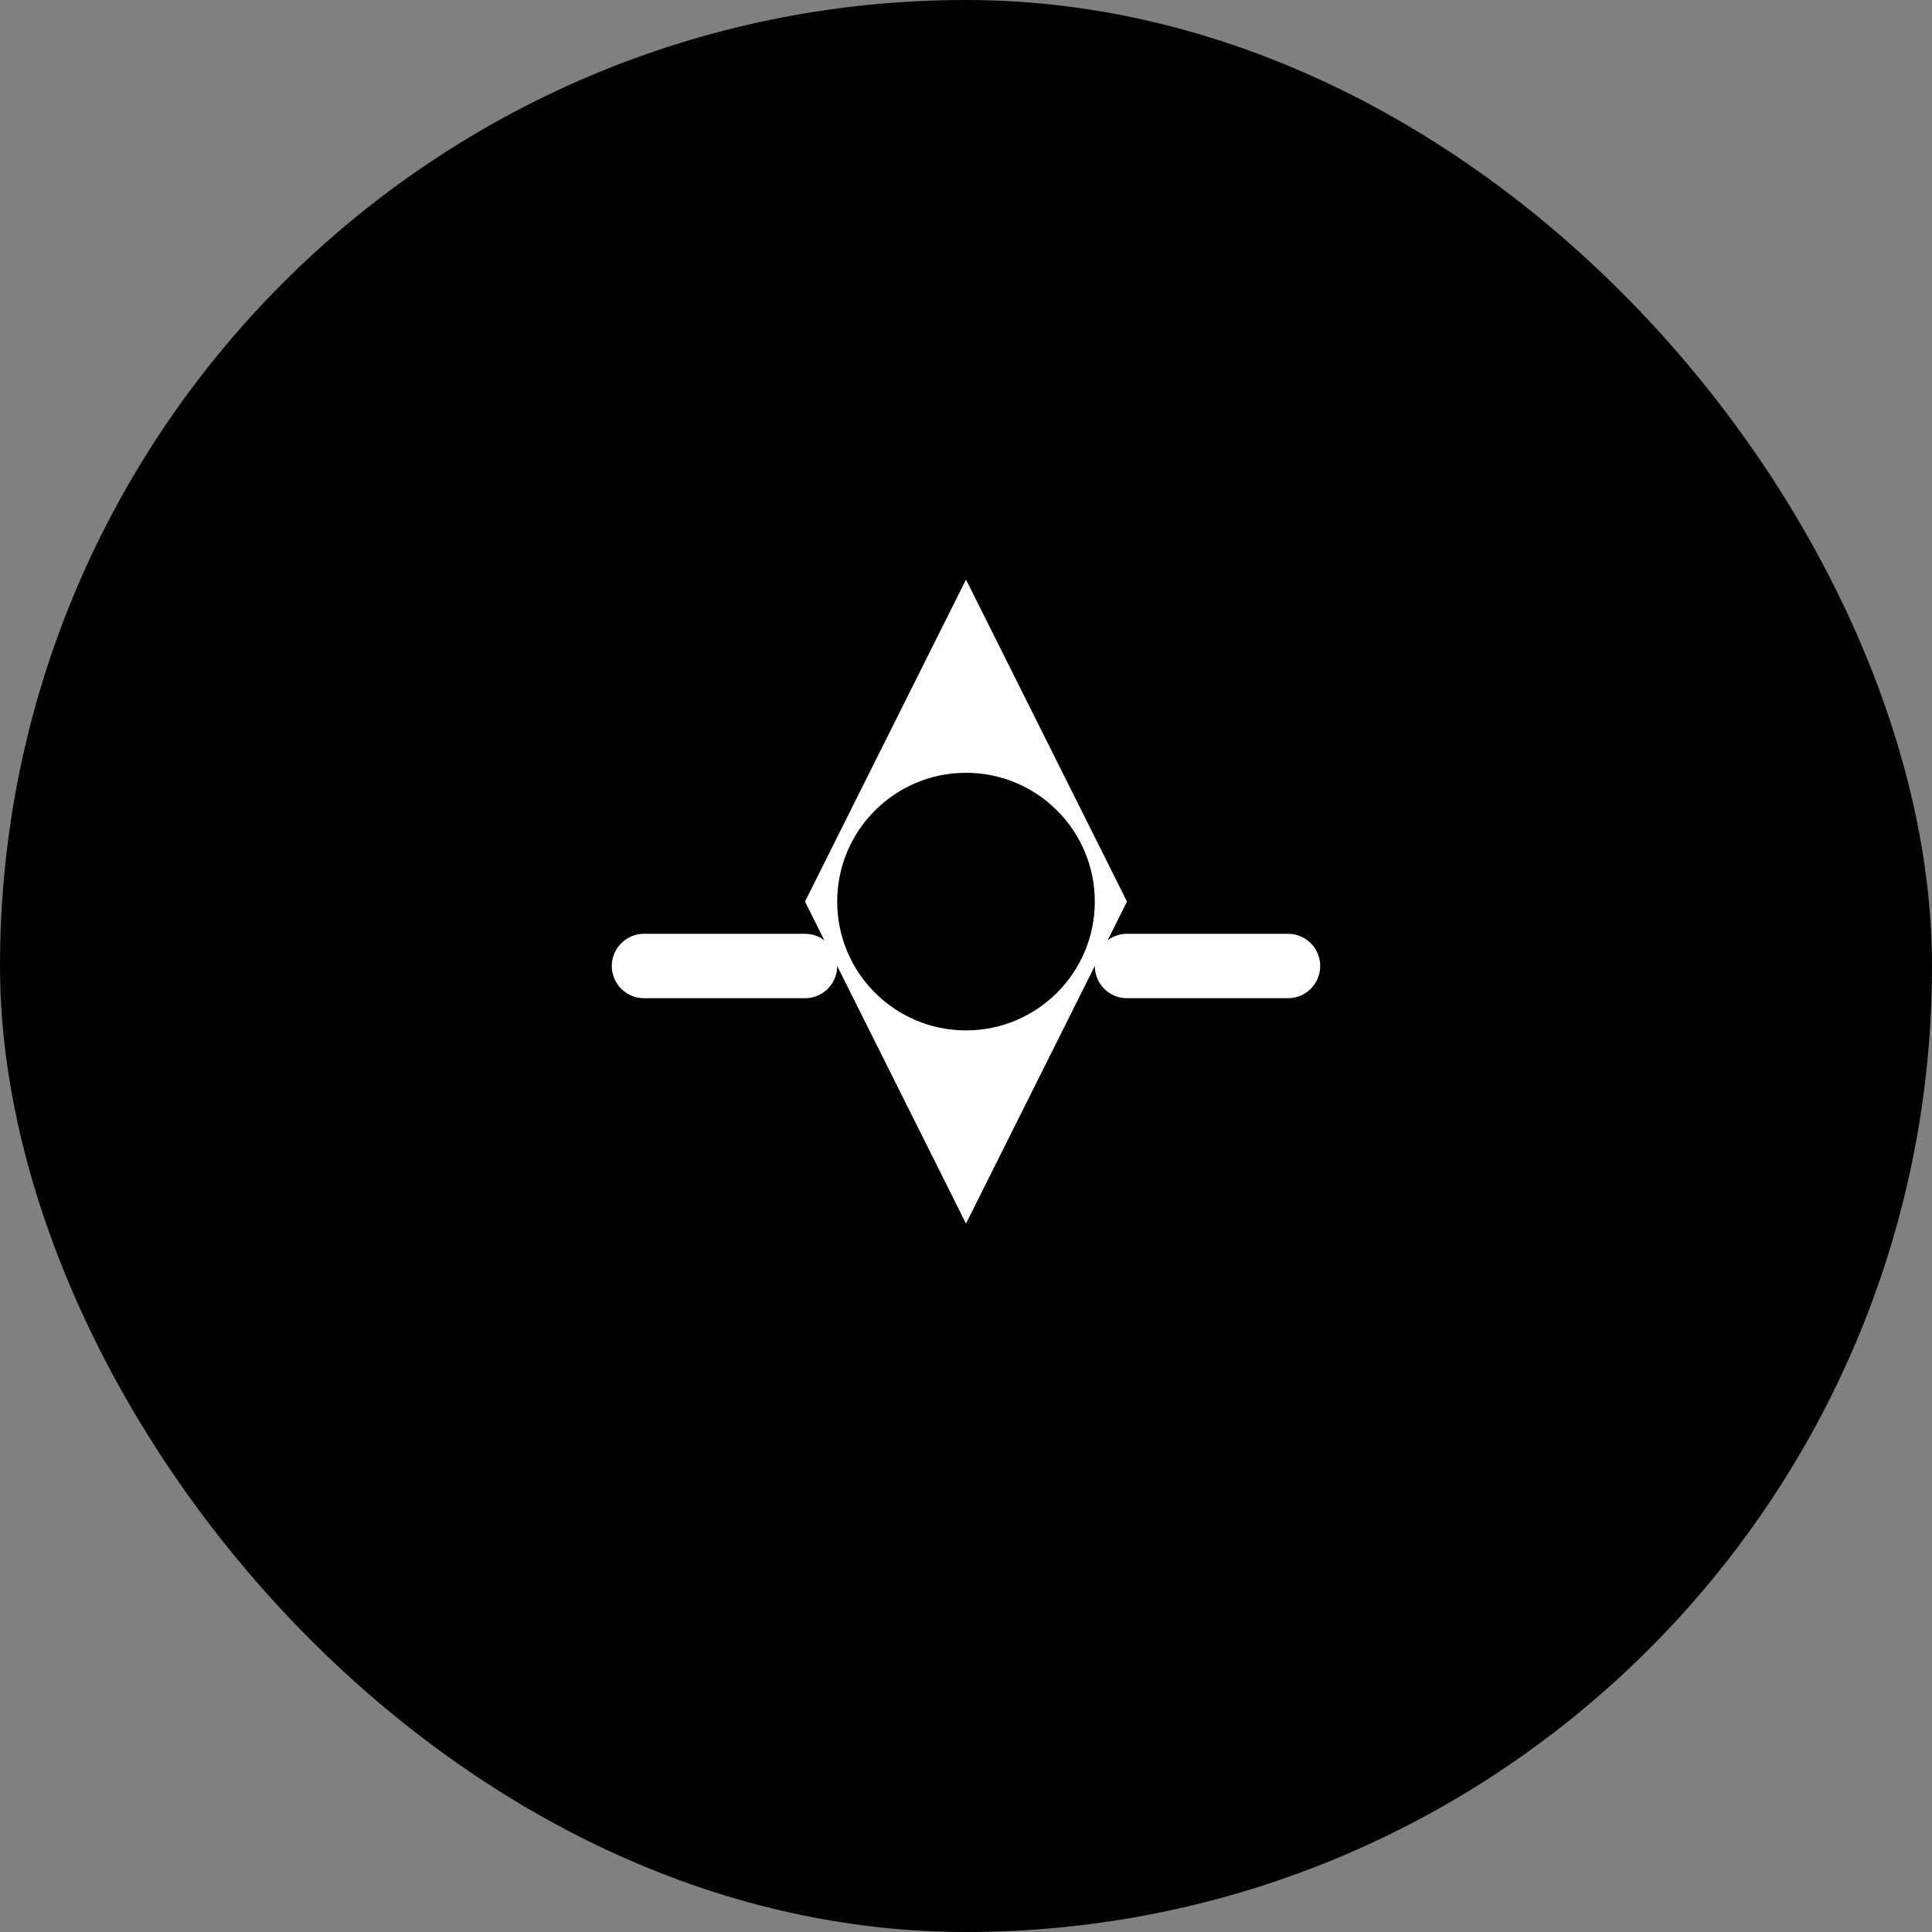 <svg width="60" height="60" viewBox="0 0 60 60" fill="none" xmlns="http://www.w3.org/2000/svg">
<rect x="0" y="0" width="60" height="60" fill="#808080" stroke="none"/>
<rect width="60" height="60" rx="30" fill="#000000"/>
<path d="M30 18L35 28L30 38L25 28L30 18Z" fill="white"/>
<circle cx="30" cy="28" r="4" fill="#000000"/>
<path d="M20 30H25" stroke="white" stroke-width="2" stroke-linecap="round"/>
<path d="M35 30H40" stroke="white" stroke-width="2" stroke-linecap="round"/>
</svg>